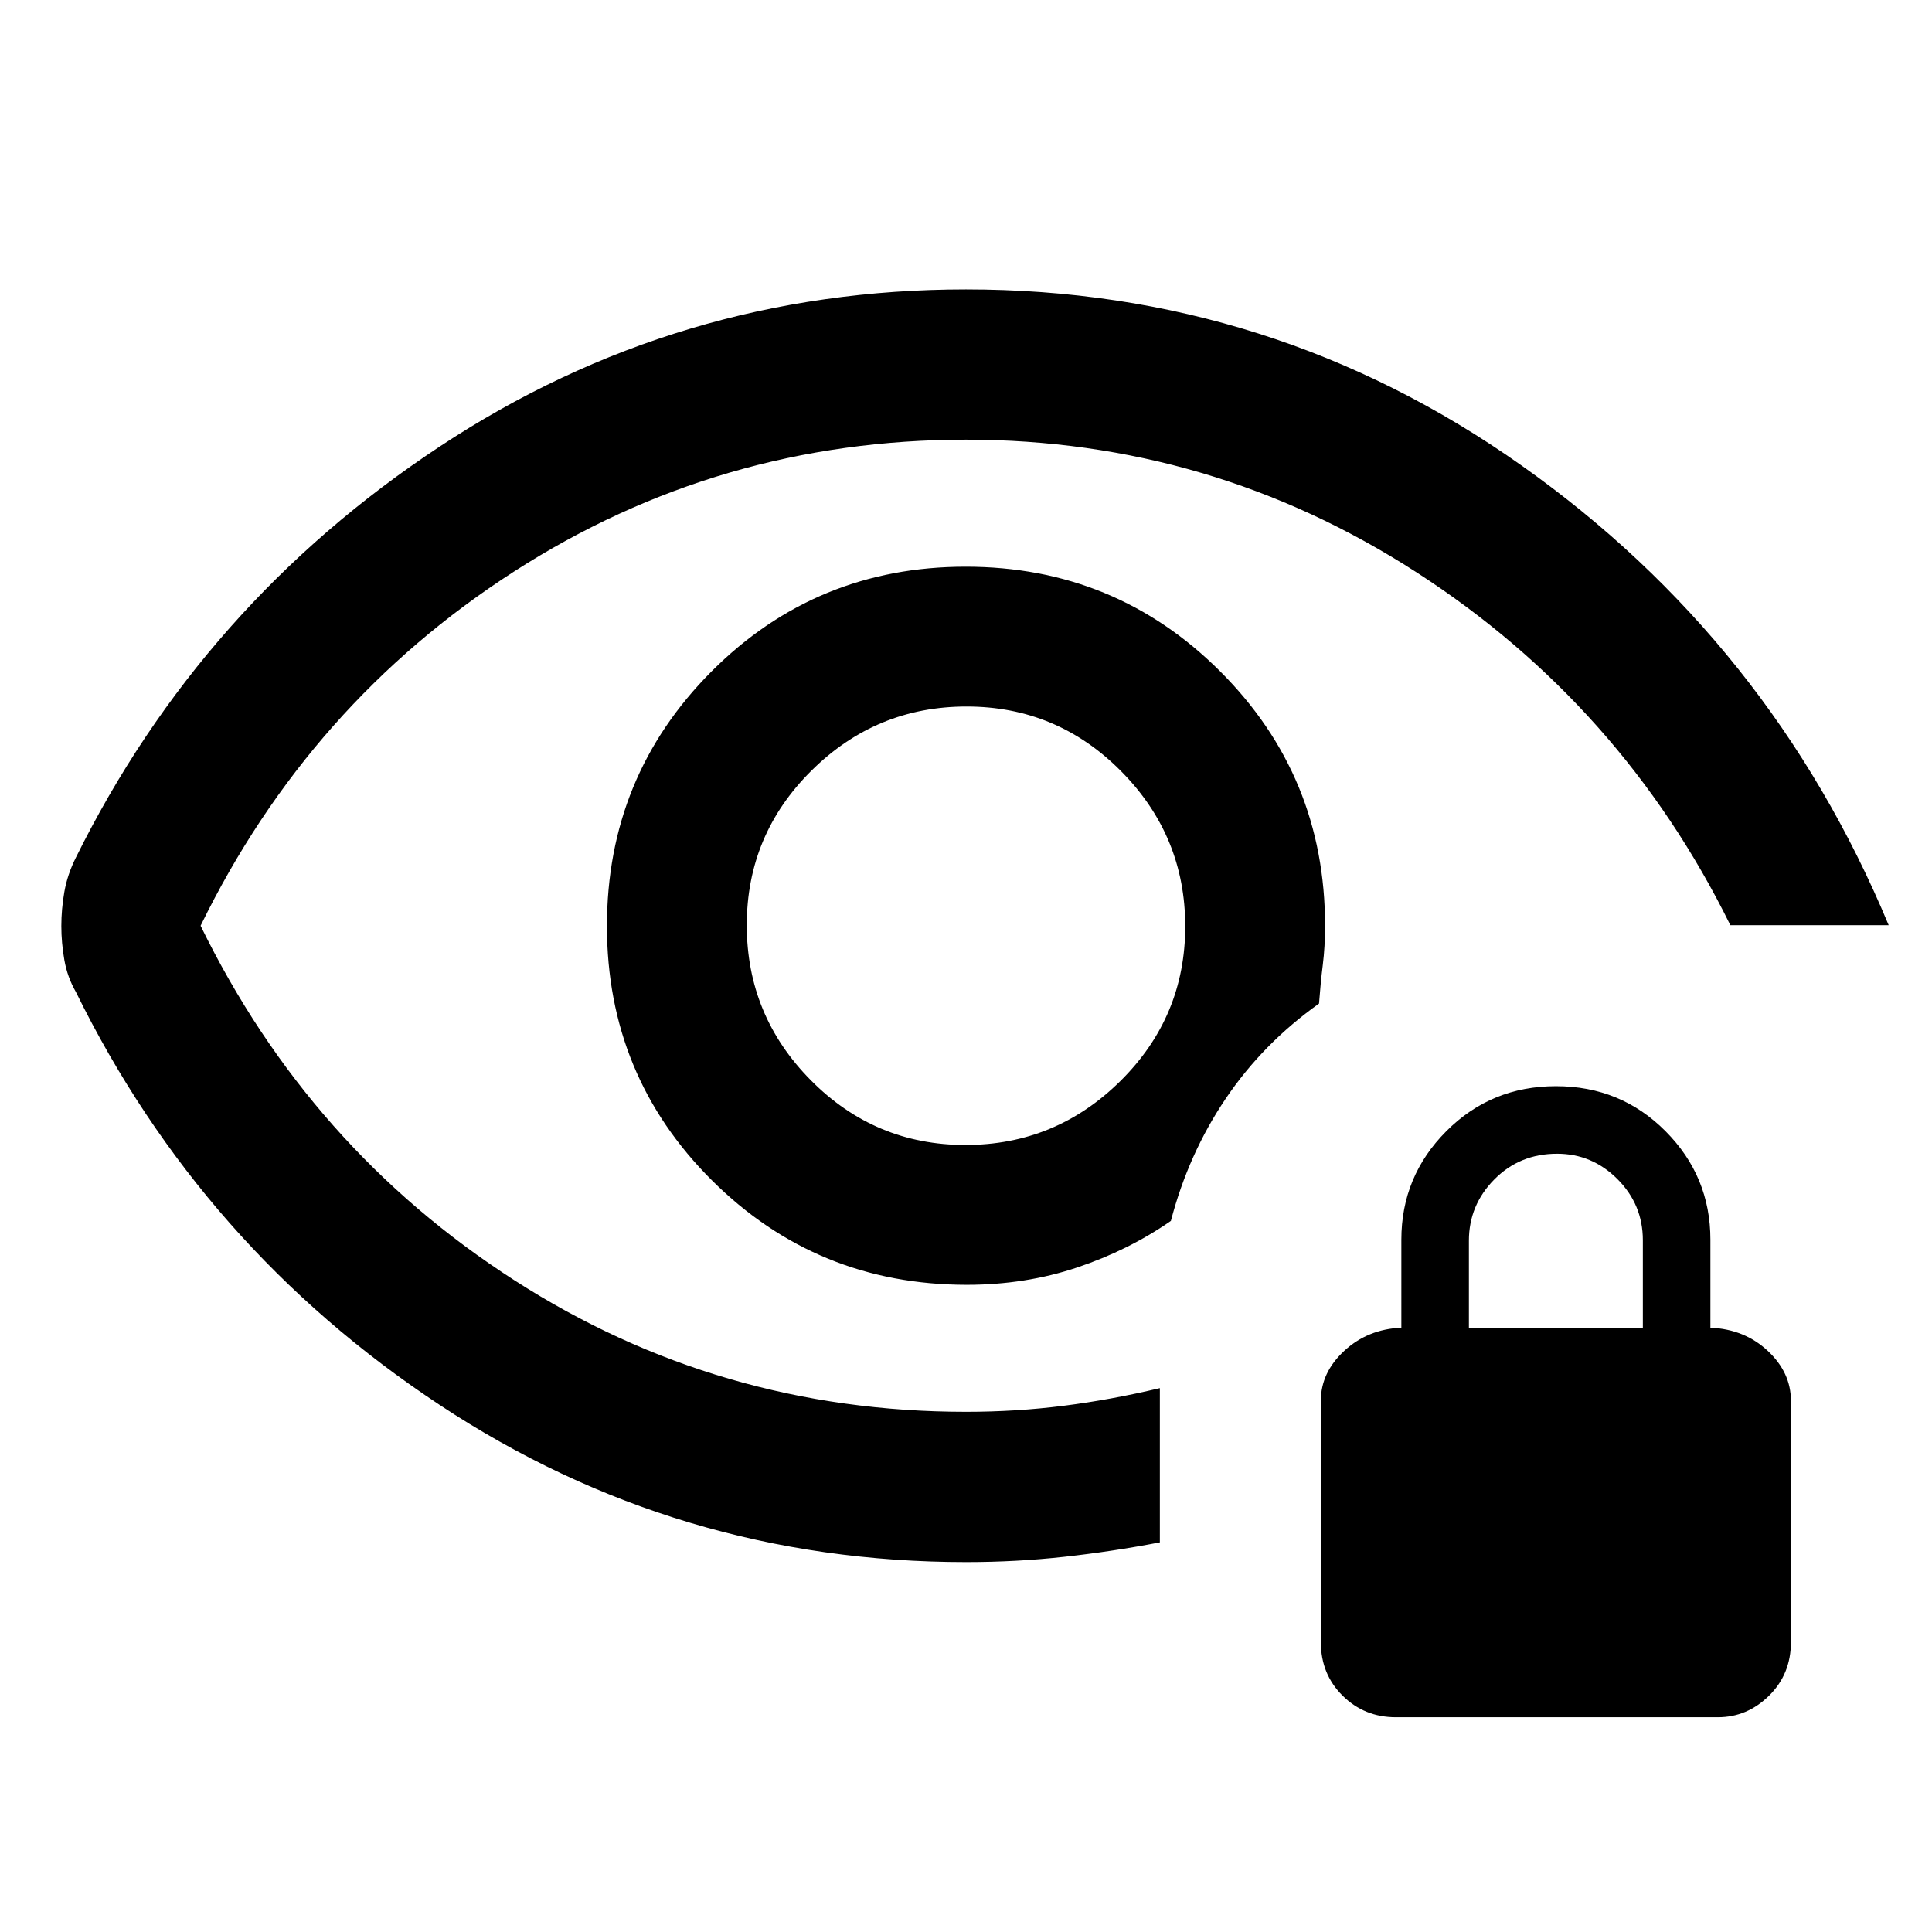 <svg xmlns="http://www.w3.org/2000/svg" height="48" viewBox="0 -960 960 960" width="48"><path d="M479.703-391.065q-44.929 0-76.784-32.151-31.854-32.151-31.854-77.081 0-44.929 32.151-76.784 32.151-31.854 77.081-31.854 44.929 0 76.784 32.151 31.854 32.151 31.854 77.081 0 44.929-32.151 76.784-32.151 31.854-77.081 31.854Zm.423 207.261q-143.41 0-261.692-78.12-118.282-78.119-180.717-205.163-4.239-7.326-5.739-15.881t-1.5-16.91q0-8.355 1.5-16.962 1.5-8.606 5.74-17.073 62.434-126.044 180.716-204.163 118.282-78.12 261.566-78.12 152.239 0 275.978 87.45t182.5 228.463h-78.674q-54-109.521-156.017-175.38Q601.769-741.522 480-741.522q-122.695 0-224.502 65.463Q153.69-610.597 99.674-500q54.055 110.617 155.779 176.069 101.724 65.453 224.532 65.453 24.943 0 48.551-3 23.609-3 47.79-8.761v76.631q-23.761 4.565-47.574 7.184-23.813 2.62-48.626 2.62Zm.254-137.783q29.133 0 54.793-8.592 25.66-8.591 46.631-23.169 8.718-33.326 27.261-60.772 18.544-27.445 46.348-47.206.761-10.239 1.88-19.265 1.12-9.026 1.12-19.409 0-74.339-52.084-126.376-52.084-52.037-126.489-52.037t-126.329 52.084q-51.924 52.084-51.924 126.489t52.148 126.329q52.148 51.924 126.645 51.924ZM480.239-500Zm213.37 393.283q-15.647 0-26.465-10.699-10.818-10.698-10.818-26.584v-120q0-14 11.62-24.761 11.619-10.761 28.38-11.522V-344q0-31.467 22.301-53.875t54.522-22.408q32.221 0 54.481 22.408 22.261 22.408 22.261 53.875v43.717q17 .761 28.5 11.522 11.5 10.761 11.5 24.761v120q0 15.886-10.869 26.584-10.868 10.699-25.413 10.699h-160Zm36.282-193.566h86.435v-43.436q0-17.759-12.607-30.379-12.607-12.619-30.023-12.619-18.566 0-31.185 12.775-12.62 12.776-12.62 30.442v43.217Z"/></svg>